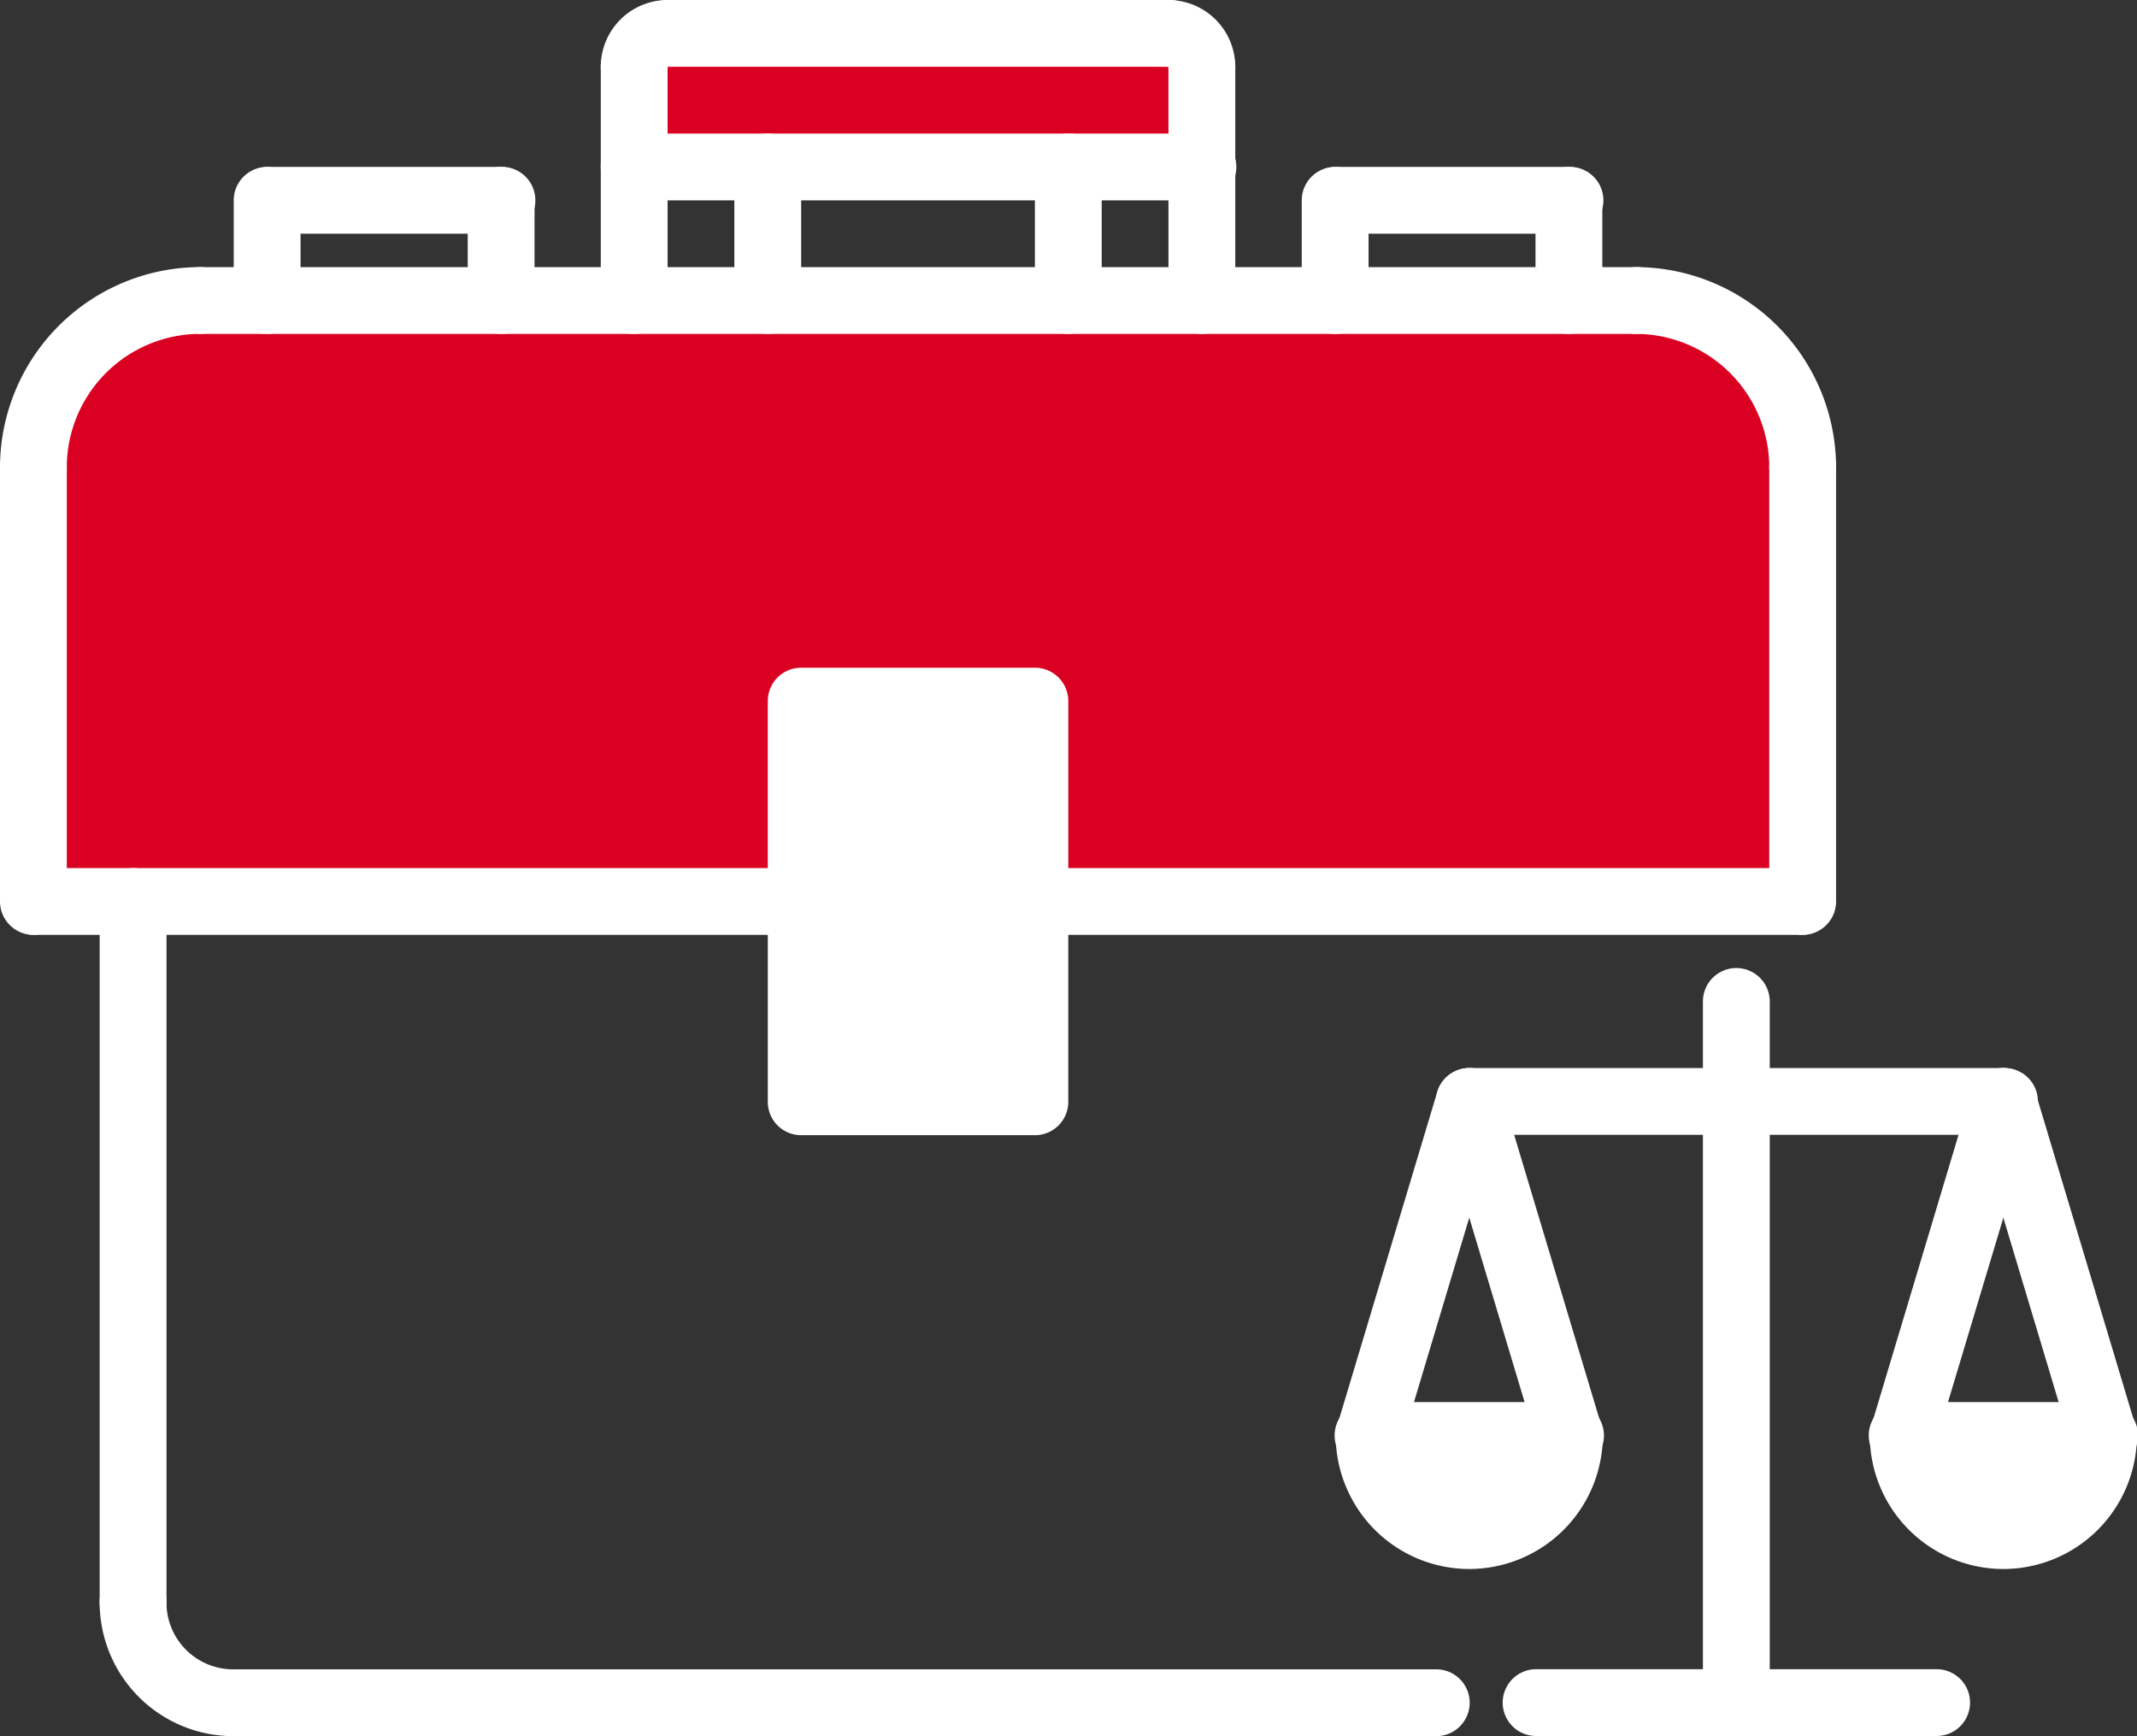 <svg xmlns="http://www.w3.org/2000/svg" xmlns:xlink="http://www.w3.org/1999/xlink" width="62.174" height="50.514" viewBox="0 0 62.174 50.514">
  <rect x="0" y="0" width="62.174" height="50.514" fill="#333333" stroke="none"/>
  <defs>
    <clipPath id="clip-path">
      <rect id="Rectángulo_415" data-name="Rectángulo 415" width="62.174" height="50.514" transform="translate(0 0)" fill="none"/>
    </clipPath>
  </defs>
  <g id="Grupo_516" data-name="Grupo 516" transform="translate(0 0)">
    <g id="Grupo_515" data-name="Grupo 515" clip-path="url(#clip-path)">
      <path id="Trazado_241" data-name="Trazado 241" d="M34.963,1.945V4.86H18.447V1.945a.975.975,0,0,1,.972-.972H33.991a.969.969,0,0,1,.972.972" fill="#da0022"/>
      <path id="Trazado_242" data-name="Trazado 242" d="M55.375,41.768H61.2a2.914,2.914,0,1,1-5.829,0" fill="#fff"/>
      <path id="Trazado_243" data-name="Trazado 243" d="M45.66,41.768a2.914,2.914,0,1,1-5.829,0Z" fill="#fff"/>
      <path id="Trazado_244" data-name="Trazado 244" d="M30.105,26.233v5.829H23.3V20.4h6.8Z" fill="#fff"/>
      <path id="Trazado_245" data-name="Trazado 245" d="M50.517,26.233H30.1V20.4H23.3v5.829H.969V13.6A4.859,4.859,0,0,1,5.827,8.746H47.592A4.859,4.859,0,0,1,52.45,13.6v12.63Z" fill="#da0022"/>
      <path id="Trazado_246" data-name="Trazado 246" d="M3.872,47.616a.972.972,0,0,1-.972-.972V26.228a.972.972,0,1,1,1.944,0V46.644a.972.972,0,0,1-.972.972" fill="#fff"/>
      <path id="Trazado_247" data-name="Trazado 247" d="M41.756,50.514H6.787a.972.972,0,1,1,0-1.943H41.756a.972.972,0,1,1,0,1.943" fill="#fff"/>
      <path id="Trazado_248" data-name="Trazado 248" d="M34,1.943H19.423a.972.972,0,0,1,0-1.943H34a.972.972,0,1,1,0,1.943" fill="#fff"/>
      <path id="Trazado_249" data-name="Trazado 249" d="M18.451,2.915a.971.971,0,0,1-.972-.972A1.946,1.946,0,0,1,19.423,0a.972.972,0,0,1,0,1.943.971.971,0,0,1-.972.972" fill="#fff"/>
      <path id="Trazado_250" data-name="Trazado 250" d="M34.967,2.915a.971.971,0,0,1-.972-.972h0a.971.971,0,1,1,0-1.942,1.946,1.946,0,0,1,1.944,1.943.971.971,0,0,1-.972.972" fill="#fff"/>
      <path id="Trazado_251" data-name="Trazado 251" d="M34.967,5.829a.971.971,0,0,1-.972-.972V1.943a.972.972,0,0,1,1.944,0V4.857a.971.971,0,0,1-.972.972" fill="#fff"/>
      <path id="Trazado_252" data-name="Trazado 252" d="M18.451,5.829a.971.971,0,0,1-.972-.972V1.943a.972.972,0,0,1,1.944,0V4.857a.971.971,0,0,1-.972.972" fill="#fff"/>
      <path id="Trazado_253" data-name="Trazado 253" d="M34.967,5.829H18.451a.972.972,0,0,1,0-1.943H34.967a.972.972,0,1,1,0,1.943" fill="#fff"/>
      <path id="Trazado_254" data-name="Trazado 254" d="M34.967,9.715a.971.971,0,0,1-.972-.972V4.857a.972.972,0,0,1,1.944,0V8.743a.971.971,0,0,1-.972.972" fill="#fff"/>
      <path id="Trazado_255" data-name="Trazado 255" d="M31.081,9.715a.971.971,0,0,1-.972-.972V4.857a.972.972,0,0,1,1.944,0V8.743a.971.971,0,0,1-.972.972" fill="#fff"/>
      <path id="Trazado_256" data-name="Trazado 256" d="M22.337,9.715a.971.971,0,0,1-.972-.972V4.857a.972.972,0,0,1,1.944,0V8.743a.971.971,0,0,1-.972.972" fill="#fff"/>
      <path id="Trazado_257" data-name="Trazado 257" d="M18.451,9.715a.971.971,0,0,1-.972-.972V4.857a.972.972,0,0,1,1.944,0V8.743a.971.971,0,0,1-.972.972" fill="#fff"/>
      <path id="Trazado_258" data-name="Trazado 258" d="M45.646,6.8h-6.8a.972.972,0,0,1,0-1.943h6.8a.972.972,0,1,1,0,1.943" fill="#fff"/>
      <path id="Trazado_259" data-name="Trazado 259" d="M38.845,9.715a.971.971,0,0,1-.972-.972V5.829a.972.972,0,0,1,1.944,0V8.743a.971.971,0,0,1-.972.972" fill="#fff"/>
      <path id="Trazado_260" data-name="Trazado 260" d="M14.573,6.8h-6.8a.972.972,0,0,1,0-1.943h6.8a.972.972,0,1,1,0,1.943" fill="#fff"/>
      <path id="Trazado_261" data-name="Trazado 261" d="M7.772,9.715A.971.971,0,0,1,6.8,8.743V5.829a.972.972,0,1,1,1.944,0V8.743a.971.971,0,0,1-.972.972" fill="#fff"/>
      <path id="Trazado_262" data-name="Trazado 262" d="M14.58,9.715a.971.971,0,0,1-.972-.972V5.829a.972.972,0,1,1,1.944,0V8.743a.971.971,0,0,1-.972.972" fill="#fff"/>
      <path id="Trazado_263" data-name="Trazado 263" d="M30.11,33.029h-6.8a.97.97,0,0,1-.972-.971V20.4a.97.97,0,0,1,.972-.972h6.8a.97.97,0,0,1,.971.972V32.058a.97.97,0,0,1-.971.971m-5.829-1.943h4.858V21.371H24.281Z" fill="#fff"/>
      <path id="Trazado_264" data-name="Trazado 264" d="M26.709,29.143a.972.972,0,0,1-.972-.972V24.285a.972.972,0,0,1,1.944,0v3.886a.972.972,0,0,1-.972.972" fill="#fff"/>
      <path id="Trazado_265" data-name="Trazado 265" d="M52.447,27.2a.972.972,0,0,1-.972-.972V13.6a.972.972,0,1,1,1.944,0V26.228a.972.972,0,0,1-.972.972" fill="#fff"/>
      <path id="Trazado_266" data-name="Trazado 266" d="M52.447,27.2H30.09a.972.972,0,1,1,0-1.943H52.448a.972.972,0,0,1,0,1.943" fill="#fff"/>
      <path id="Trazado_267" data-name="Trazado 267" d="M45.646,9.715a.971.971,0,0,1-.972-.972V5.829a.972.972,0,1,1,1.944,0V8.743a.971.971,0,0,1-.972.972" fill="#fff"/>
      <path id="Trazado_268" data-name="Trazado 268" d="M52.447,14.573a.971.971,0,0,1-.972-.972,3.889,3.889,0,0,0-3.886-3.886.972.972,0,0,1,0-1.943,5.836,5.836,0,0,1,5.83,5.829.971.971,0,0,1-.972.972" fill="#fff"/>
      <path id="Trazado_269" data-name="Trazado 269" d="M.971,27.2A.972.972,0,0,1,0,26.228V13.6a.972.972,0,1,1,1.944,0V26.228a.972.972,0,0,1-.972.972" fill="#fff"/>
      <path id="Trazado_270" data-name="Trazado 270" d="M23.328,27.2H.971a.972.972,0,0,1,0-1.943H23.328a.972.972,0,1,1,0,1.943" fill="#fff"/>
      <path id="Trazado_271" data-name="Trazado 271" d="M.971,14.573A.971.971,0,0,1,0,13.6a5.836,5.836,0,0,1,5.83-5.829.972.972,0,0,1,0,1.943A3.889,3.889,0,0,0,1.943,13.6a.971.971,0,0,1-.972.972" fill="#fff"/>
      <path id="Trazado_272" data-name="Trazado 272" d="M6.787,50.514A3.89,3.89,0,0,1,2.9,46.628a.972.972,0,1,1,1.943,0,1.944,1.944,0,0,0,1.943,1.943.972.972,0,1,1,0,1.943" fill="#fff"/>
      <path id="Trazado_273" data-name="Trazado 273" d="M47.589,9.715H5.829a.972.972,0,0,1,0-1.943h41.76a.972.972,0,1,1,0,1.943" fill="#fff"/>
      <path id="Trazado_274" data-name="Trazado 274" d="M58.288,33.019H42.747a.972.972,0,0,1,0-1.943H58.288a.972.972,0,1,1,0,1.943" fill="#fff"/>
      <path id="Trazado_275" data-name="Trazado 275" d="M50.517,50.51a.972.972,0,0,1-.972-.972v-20.4a.972.972,0,0,1,1.944,0v20.4a.972.972,0,0,1-.972.972" fill="#fff"/>
      <path id="Trazado_276" data-name="Trazado 276" d="M56.345,50.51H44.691a.971.971,0,1,1,0-1.943H56.345a.971.971,0,1,1,0,1.943" fill="#fff"/>
      <path id="Trazado_277" data-name="Trazado 277" d="M42.747,45.651a3.89,3.89,0,0,1-3.886-3.886.972.972,0,1,1,1.943,0,1.943,1.943,0,1,0,3.886,0,.972.972,0,1,1,1.943,0,3.89,3.89,0,0,1-3.886,3.886" fill="#fff"/>
      <path id="Trazado_278" data-name="Trazado 278" d="M45.662,42.737H39.833a.972.972,0,1,1,0-1.943h5.829a.972.972,0,1,1,0,1.943" fill="#fff"/>
      <path id="Trazado_279" data-name="Trazado 279" d="M39.833,42.737a1.009,1.009,0,0,1-.28-.041.972.972,0,0,1-.652-1.209l2.915-9.718a.971.971,0,1,1,1.861.558l-2.913,9.717a.972.972,0,0,1-.931.693" fill="#fff"/>
      <path id="Trazado_280" data-name="Trazado 280" d="M45.662,42.737a.971.971,0,0,1-.931-.693l-2.914-9.717a.971.971,0,1,1,1.861-.558l2.915,9.718a.972.972,0,0,1-.931,1.25" fill="#fff"/>
      <path id="Trazado_281" data-name="Trazado 281" d="M58.288,45.651A3.89,3.89,0,0,1,54.4,41.765a.972.972,0,1,1,1.943,0,1.943,1.943,0,1,0,3.886,0,.972.972,0,1,1,1.943,0,3.89,3.89,0,0,1-3.886,3.886" fill="#fff"/>
      <path id="Trazado_282" data-name="Trazado 282" d="M61.2,42.737H55.373a.972.972,0,1,1,0-1.943H61.2a.972.972,0,1,1,0,1.943" fill="#fff"/>
      <path id="Trazado_283" data-name="Trazado 283" d="M55.373,42.737a1,1,0,0,1-.279-.041.972.972,0,0,1-.652-1.209l2.915-9.718a.971.971,0,1,1,1.861.558L56.3,42.044a.972.972,0,0,1-.931.693" fill="#fff"/>
      <path id="Trazado_284" data-name="Trazado 284" d="M61.2,42.737a.971.971,0,0,1-.931-.693l-2.914-9.717a.971.971,0,1,1,1.861-.558l2.915,9.718a.972.972,0,0,1-.931,1.25" fill="#fff"/>
    </g>
  </g>
</svg>
